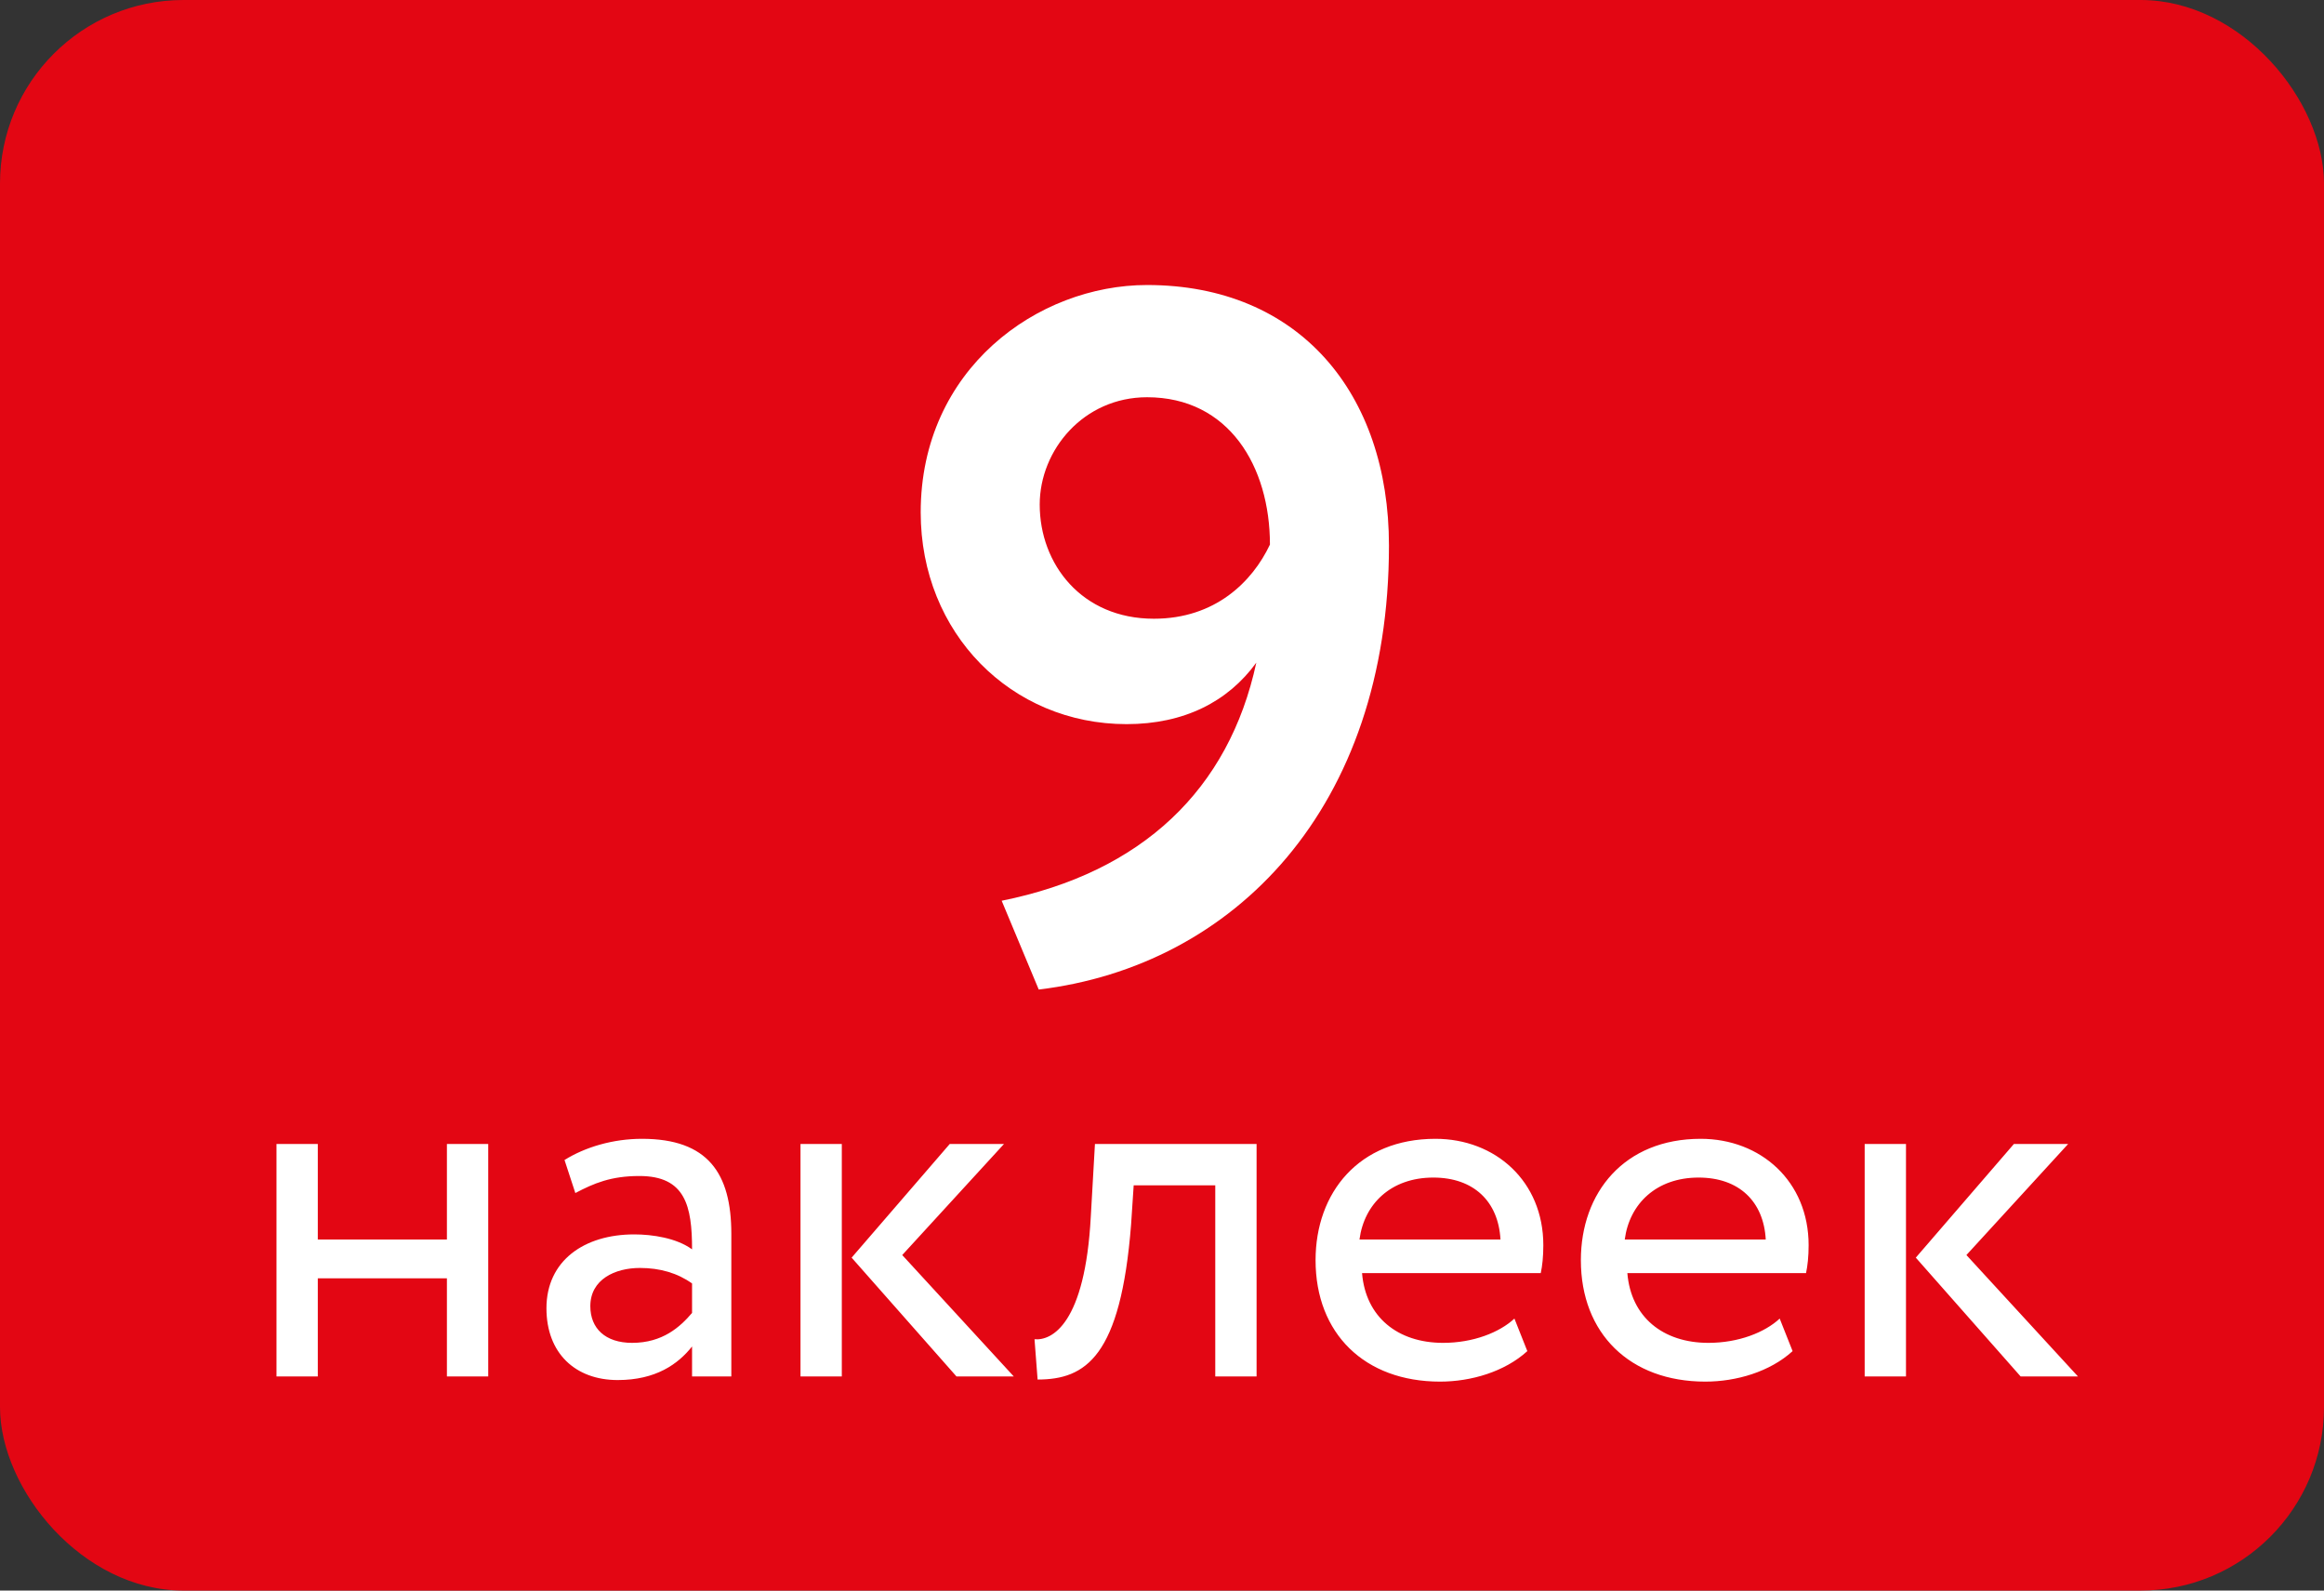 <svg width="76" height="52" viewBox="0 0 76 52" fill="none" xmlns="http://www.w3.org/2000/svg">
<rect x="0" y="0" width="76" height="52" fill="#333333" stroke="none"/>
<rect width="76" height="52" rx="6" fill="#E30613"/>
<path d="M45.422 17.836C45.422 12.859 42.487 9.318 37.511 9.318C33.938 9.318 30.109 12.062 30.109 16.751C30.109 20.707 33.076 23.674 36.841 23.674C38.723 23.674 40.158 22.94 41.084 21.664C40.19 25.811 37.351 28.523 32.757 29.448L33.969 32.351C40.35 31.585 45.422 26.417 45.422 17.836ZM41.53 17.804C40.956 19.016 39.744 20.228 37.734 20.228C35.373 20.228 34.001 18.442 34.001 16.496C34.001 14.71 35.437 12.987 37.511 12.987C40.19 12.987 41.53 15.252 41.53 17.804Z" fill="white"/>
<path d="M14.615 45H15.966V37.4H14.615V40.524H10.393V37.4H9.042V45H10.393V41.791H14.615V45ZM18.815 39.004C19.423 38.684 19.981 38.447 20.91 38.447C22.413 38.447 22.632 39.427 22.632 40.845C22.126 40.474 21.332 40.356 20.741 40.356C19.102 40.356 17.87 41.217 17.87 42.771C17.87 44.24 18.815 45.118 20.2 45.118C21.45 45.118 22.176 44.595 22.632 44.02V45H23.916V40.339C23.916 38.363 23.156 37.231 20.994 37.231C20.048 37.231 19.136 37.501 18.461 37.924L18.815 39.004ZM20.673 43.902C19.795 43.902 19.305 43.429 19.305 42.703C19.305 41.825 20.116 41.453 20.927 41.453C21.585 41.453 22.159 41.622 22.632 41.96V42.923C22.244 43.379 21.67 43.902 20.673 43.902ZM32.833 37.4H31.059L27.85 41.116L31.279 45H33.153L29.505 41.031L32.833 37.4ZM26.178 45H27.529V37.4H26.178V45ZM39.742 45H41.093V37.4H35.807L35.672 39.764C35.486 43.277 34.405 43.835 33.831 43.784L33.932 45.101C35.503 45.101 36.651 44.358 36.989 40.035L37.074 38.751H39.742V45ZM49.525 43.108C49.035 43.564 48.173 43.902 47.194 43.902C45.708 43.902 44.66 43.058 44.542 41.622H50.386C50.437 41.386 50.47 41.082 50.47 40.71C50.47 38.616 48.9 37.231 46.941 37.231C44.441 37.231 43.022 38.988 43.022 41.2C43.022 43.598 44.627 45.169 47.093 45.169C48.106 45.169 49.204 44.848 49.947 44.172L49.525 43.108ZM46.873 38.498C48.19 38.498 49.001 39.275 49.069 40.524H44.458C44.61 39.359 45.488 38.498 46.873 38.498ZM58.2 43.108C57.71 43.564 56.849 43.902 55.869 43.902C54.383 43.902 53.336 43.058 53.218 41.622H59.061C59.112 41.386 59.146 41.082 59.146 40.71C59.146 38.616 57.575 37.231 55.616 37.231C53.116 37.231 51.698 38.988 51.698 41.2C51.698 43.598 53.302 45.169 55.768 45.169C56.781 45.169 57.879 44.848 58.622 44.172L58.2 43.108ZM55.548 38.498C56.866 38.498 57.676 39.275 57.744 40.524H53.133C53.285 39.359 54.163 38.498 55.548 38.498ZM67.633 37.4H65.859L62.651 41.116L66.079 45H67.954L64.306 41.031L67.633 37.4ZM60.979 45H62.33V37.4H60.979V45Z" fill="white"/>
</svg>
